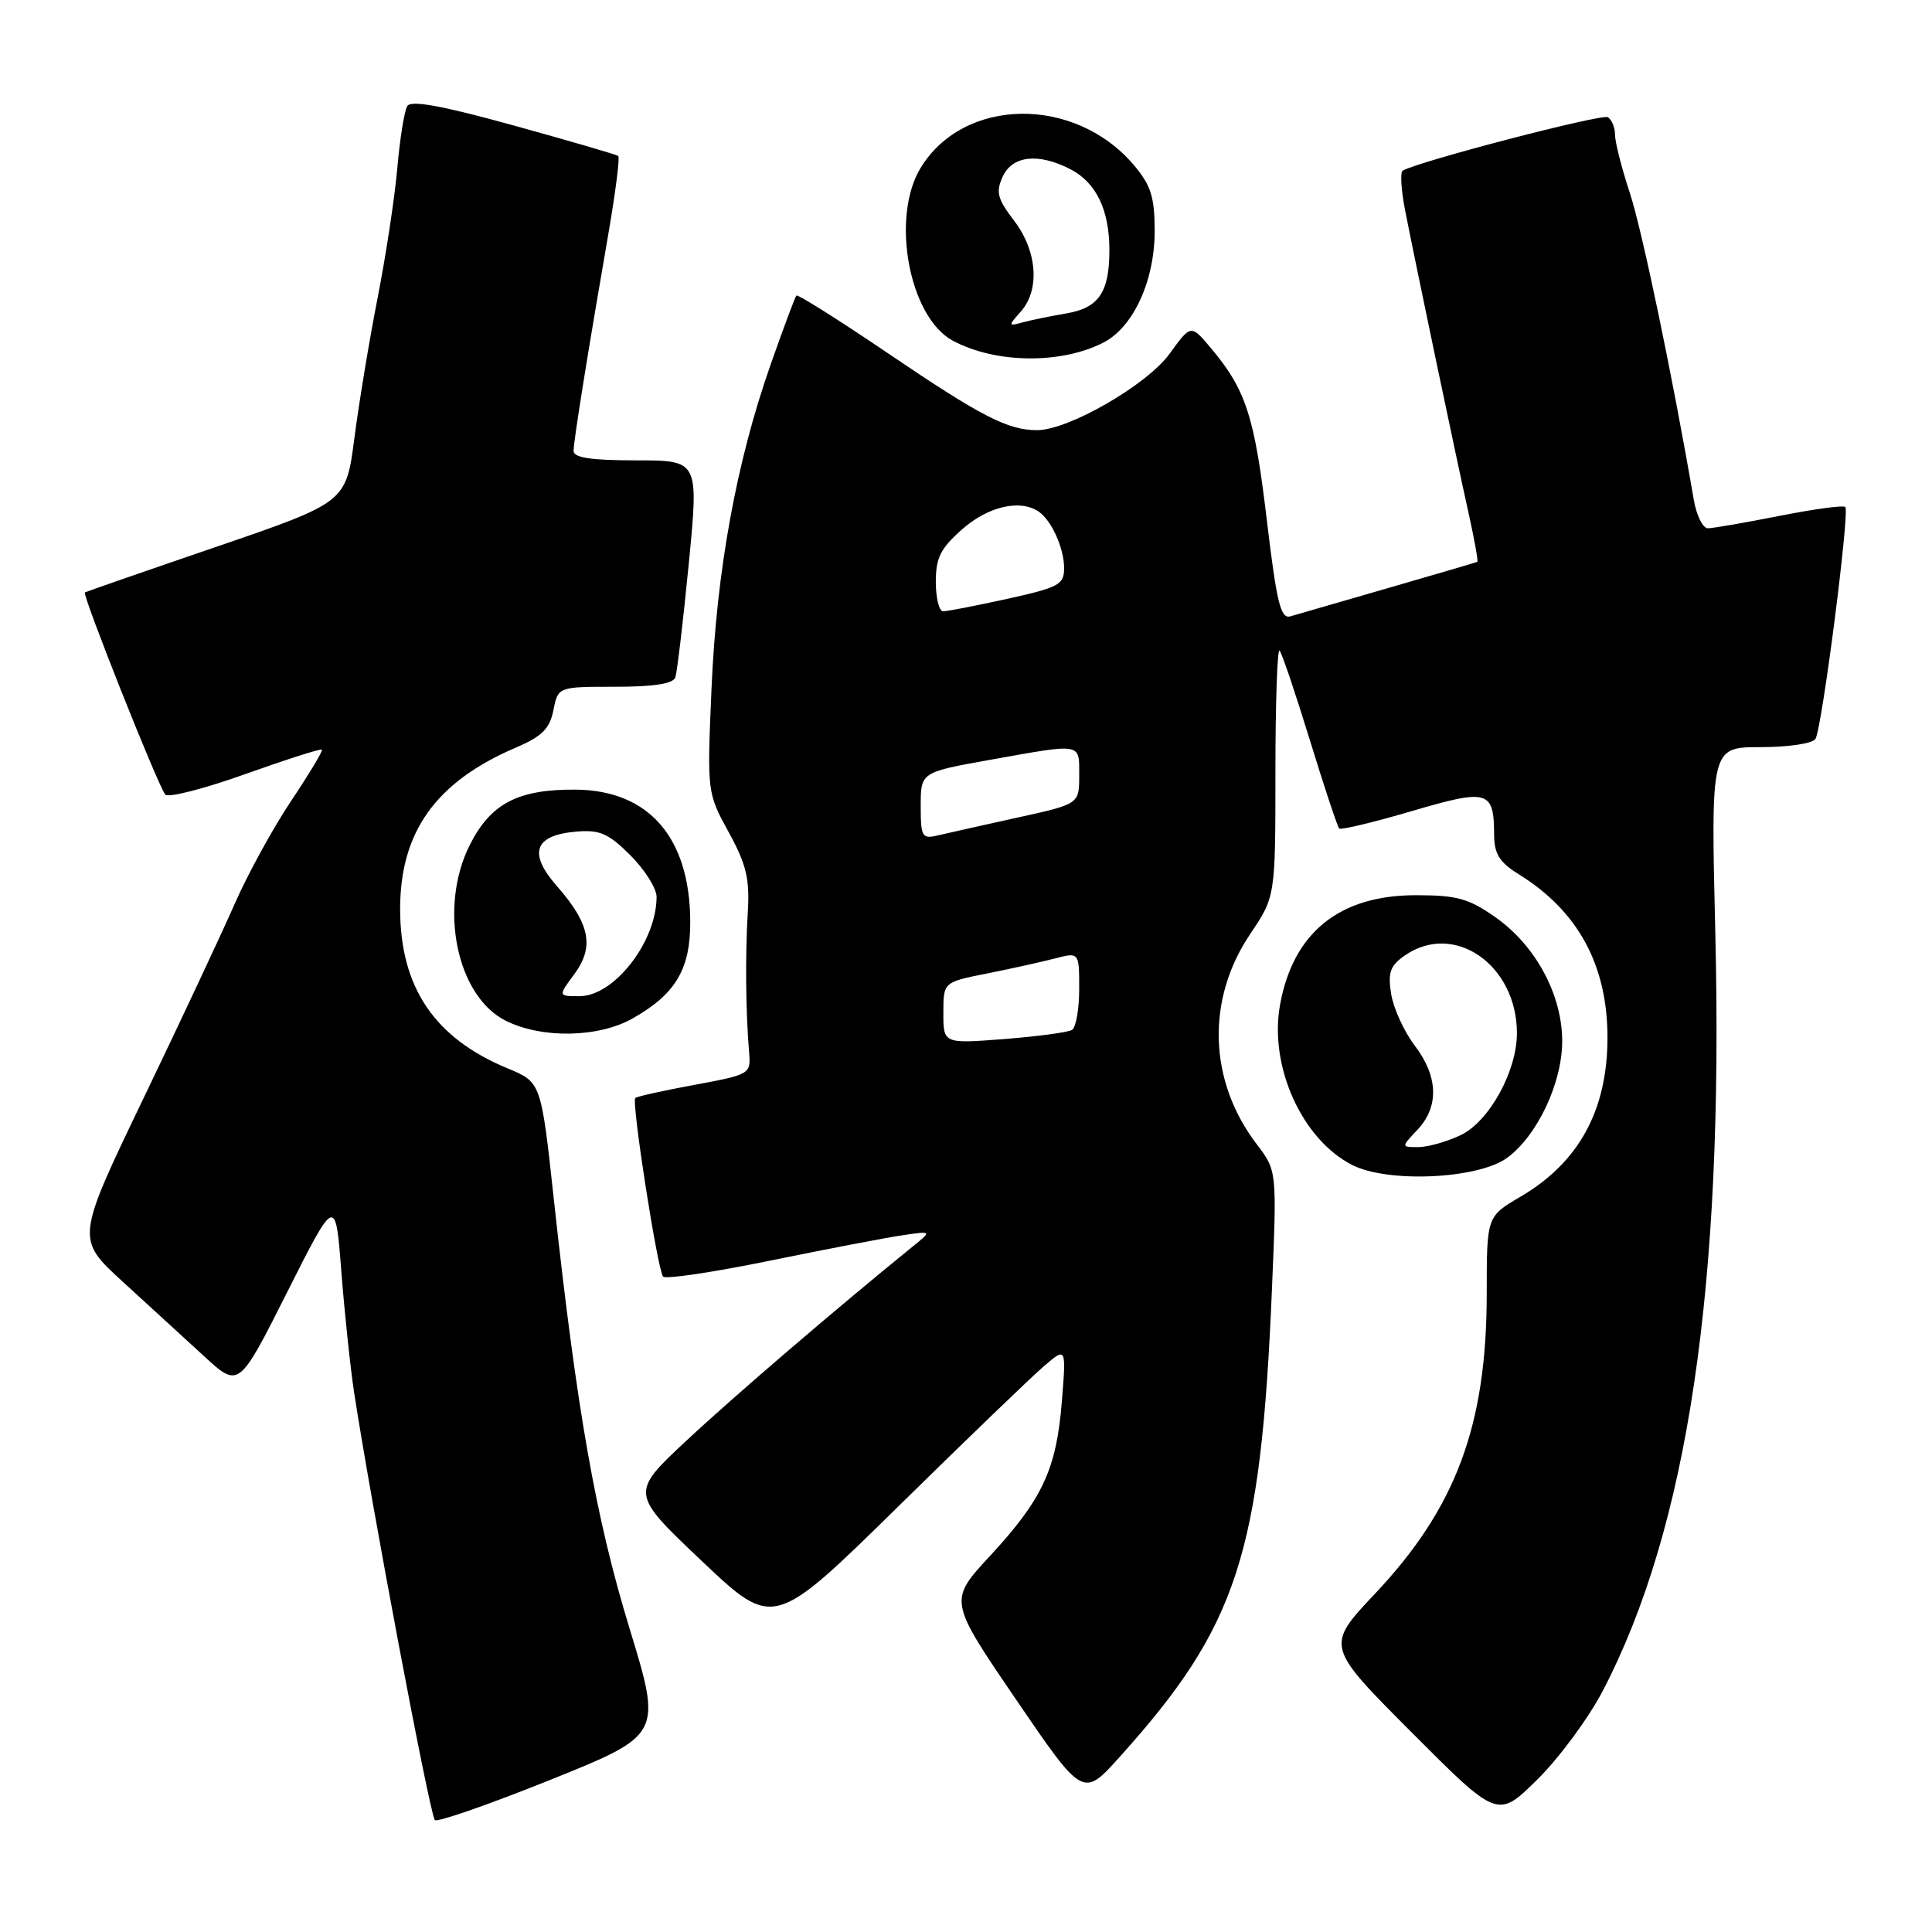 <?xml version="1.0" encoding="UTF-8" standalone="no"?>
<!DOCTYPE svg PUBLIC "-//W3C//DTD SVG 1.1//EN" "http://www.w3.org/Graphics/SVG/1.1/DTD/svg11.dtd" >
<svg xmlns="http://www.w3.org/2000/svg" xmlns:xlink="http://www.w3.org/1999/xlink" version="1.1" viewBox="0 0 256 256">
 <g >
 <path fill="currentColor"
d=" M 83.39 215.69 C 78.92 201.04 76.43 186.91 73.39 158.95 C 71.70 143.40 71.70 143.40 67.27 141.57 C 57.60 137.57 53.06 130.87 53.02 120.57 C 52.98 110.28 57.72 103.62 68.31 99.08 C 71.82 97.58 72.84 96.57 73.33 94.10 C 73.95 91.00 73.95 91.00 81.51 91.00 C 86.66 91.00 89.20 90.60 89.49 89.75 C 89.72 89.06 90.52 82.31 91.26 74.75 C 92.60 61.00 92.60 61.00 84.30 61.00 C 78.32 61.00 76.00 60.65 76.00 59.75 C 76.01 58.42 77.89 46.68 80.65 30.75 C 81.57 25.39 82.15 20.85 81.92 20.67 C 81.69 20.48 75.46 18.67 68.08 16.63 C 58.61 14.01 54.46 13.25 53.97 14.05 C 53.58 14.67 52.98 18.40 52.64 22.34 C 52.29 26.28 51.11 34.00 50.03 39.50 C 48.95 45.00 47.57 53.34 46.96 58.03 C 45.86 66.56 45.86 66.56 28.68 72.45 C 19.23 75.68 11.39 78.41 11.25 78.50 C 10.85 78.77 21.05 104.42 21.91 105.29 C 22.33 105.73 27.12 104.50 32.53 102.56 C 37.95 100.63 42.50 99.17 42.66 99.33 C 42.81 99.48 40.99 102.51 38.62 106.06 C 36.24 109.60 32.87 115.74 31.13 119.69 C 29.40 123.64 23.95 135.27 19.02 145.52 C 10.06 164.16 10.06 164.16 16.26 169.83 C 19.67 172.95 24.53 177.40 27.06 179.72 C 31.65 183.94 31.65 183.94 38.05 171.22 C 44.46 158.50 44.46 158.50 45.23 168.50 C 45.66 174.00 46.42 181.20 46.92 184.50 C 49.15 199.08 56.86 239.94 57.61 241.16 C 57.83 241.53 64.70 239.14 72.87 235.86 C 87.73 229.88 87.73 229.88 83.39 215.69 Z  M 212.37 224.06 C 223.65 202.43 228.41 170.40 227.29 123.75 C 226.69 99.00 226.69 99.00 233.29 99.00 C 236.97 99.00 240.18 98.52 240.56 97.91 C 241.42 96.50 245.12 67.79 244.51 67.18 C 244.26 66.92 240.33 67.46 235.77 68.36 C 231.22 69.26 226.96 70.00 226.30 70.00 C 225.63 70.00 224.80 68.31 224.44 66.25 C 221.60 49.73 217.58 30.49 215.96 25.56 C 214.88 22.29 214.00 18.83 214.00 17.86 C 214.00 16.90 213.57 15.85 213.05 15.53 C 212.28 15.05 188.03 21.36 185.87 22.61 C 185.52 22.81 185.65 25.12 186.16 27.74 C 187.44 34.32 192.84 60.12 194.58 67.92 C 195.36 71.44 195.89 74.39 195.75 74.45 C 195.61 74.52 190.32 76.07 184.00 77.90 C 177.68 79.72 171.81 81.42 170.97 81.67 C 169.69 82.04 169.16 79.84 167.84 68.74 C 166.21 55.08 165.07 51.62 160.44 46.11 C 157.80 42.97 157.80 42.97 154.98 46.87 C 151.99 51.00 141.58 57.00 137.41 57.00 C 133.54 57.00 130.01 55.18 117.72 46.85 C 111.19 42.43 105.71 38.97 105.53 39.16 C 105.35 39.34 103.81 43.47 102.11 48.31 C 97.58 61.20 94.95 75.61 94.28 91.23 C 93.69 105.01 93.69 105.02 96.55 110.26 C 98.92 114.59 99.36 116.45 99.08 121.00 C 98.74 126.60 98.81 134.14 99.26 139.43 C 99.50 142.32 99.41 142.38 92.02 143.75 C 87.90 144.51 84.38 145.29 84.18 145.49 C 83.65 146.02 87.14 168.39 87.87 169.16 C 88.22 169.52 94.58 168.57 102.00 167.05 C 109.42 165.53 117.30 164.02 119.50 163.69 C 123.50 163.10 123.50 163.10 121.00 165.12 C 110.77 173.42 97.30 184.97 91.00 190.85 C 83.50 197.85 83.50 197.85 93.00 206.85 C 102.50 215.84 102.50 215.84 119.00 199.64 C 128.07 190.72 136.80 182.32 138.39 180.97 C 141.28 178.50 141.28 178.50 140.70 185.72 C 139.98 194.69 138.13 198.66 131.17 206.18 C 125.70 212.09 125.70 212.09 134.60 225.15 C 143.50 238.20 143.50 238.20 148.32 232.85 C 163.98 215.46 167.06 206.01 168.54 170.82 C 169.20 155.13 169.20 155.13 166.52 151.61 C 160.14 143.25 159.80 132.47 165.64 123.79 C 169.00 118.80 169.00 118.80 169.00 102.23 C 169.00 93.12 169.25 85.91 169.55 86.21 C 169.85 86.51 171.65 91.85 173.56 98.06 C 175.47 104.28 177.22 109.55 177.45 109.78 C 177.67 110.00 181.99 108.97 187.05 107.48 C 197.22 104.49 197.96 104.71 197.98 110.67 C 198.00 113.16 198.70 114.27 201.25 115.85 C 209.10 120.71 213.00 127.89 213.00 137.48 C 213.00 147.10 209.21 154.04 201.47 158.57 C 197.00 161.19 197.00 161.19 197.00 171.38 C 197.00 188.86 192.93 199.80 182.19 211.18 C 175.65 218.12 175.65 218.12 187.05 229.55 C 198.45 240.98 198.45 240.98 203.70 235.80 C 206.59 232.95 210.49 227.66 212.37 224.06 Z  M 199.70 153.42 C 203.69 150.51 207.00 143.50 207.00 137.95 C 207.00 131.82 203.49 125.30 198.18 121.56 C 194.61 119.05 193.08 118.62 187.59 118.62 C 177.47 118.62 171.34 123.58 169.61 133.15 C 168.14 141.28 172.51 150.98 179.18 154.37 C 183.92 156.78 195.85 156.23 199.70 153.42 Z  M 83.86 134.93 C 89.56 131.69 91.51 128.38 91.46 122.00 C 91.38 110.94 85.95 104.72 76.30 104.63 C 68.64 104.57 65.03 106.45 62.25 111.96 C 58.09 120.22 60.49 131.98 67.01 135.25 C 71.80 137.65 79.33 137.51 83.86 134.93 Z  M 146.23 45.38 C 150.18 43.34 153.00 37.19 153.00 30.62 C 153.00 26.14 152.51 24.57 150.29 21.93 C 142.48 12.66 127.74 12.82 121.99 22.24 C 118.00 28.80 120.45 42.02 126.25 45.14 C 131.90 48.18 140.62 48.28 146.23 45.38 Z  M 125.00 134.22 C 125.00 130.14 125.00 130.14 130.75 129.00 C 133.91 128.37 137.96 127.47 139.75 127.01 C 143.00 126.16 143.00 126.16 143.00 131.02 C 143.00 133.69 142.57 136.15 142.05 136.47 C 141.53 136.79 137.48 137.33 133.05 137.68 C 125.00 138.30 125.00 138.30 125.00 134.22 Z  M 122.00 106.78 C 122.00 102.32 122.00 102.32 131.31 100.66 C 143.52 98.48 143.00 98.39 143.00 102.77 C 143.00 106.54 143.00 106.54 134.75 108.35 C 130.21 109.35 125.49 110.41 124.25 110.70 C 122.17 111.19 122.00 110.89 122.00 106.78 Z  M 124.00 77.10 C 124.00 73.90 124.62 72.66 127.53 70.10 C 130.95 67.10 135.15 66.13 137.60 67.77 C 139.32 68.91 141.00 72.63 141.00 75.28 C 141.00 77.47 140.30 77.84 133.47 79.35 C 129.33 80.26 125.51 81.00 124.97 81.00 C 124.44 81.00 124.00 79.25 124.00 77.10 Z  M 187.83 149.69 C 190.71 146.62 190.57 142.62 187.45 138.53 C 186.05 136.69 184.65 133.63 184.34 131.73 C 183.88 128.88 184.19 127.98 186.11 126.63 C 192.65 122.05 201.00 127.82 201.00 136.91 C 201.00 141.95 197.31 148.63 193.53 150.42 C 191.70 151.29 189.17 152.00 187.92 152.00 C 185.65 152.00 185.65 152.00 187.83 149.69 Z  M 76.10 129.08 C 78.78 125.45 78.18 122.41 73.80 117.42 C 69.94 113.03 70.78 110.66 76.39 110.19 C 79.48 109.93 80.64 110.44 83.54 113.34 C 85.44 115.24 87.00 117.72 87.00 118.83 C 87.00 124.77 81.39 132.00 76.78 132.00 C 73.94 132.00 73.94 132.00 76.10 129.08 Z  M 135.25 41.30 C 137.82 38.42 137.45 33.28 134.38 29.25 C 132.16 26.35 131.93 25.45 132.86 23.41 C 134.14 20.61 137.60 20.23 141.85 22.43 C 145.24 24.18 147.00 27.82 147.00 33.11 C 147.00 38.76 145.60 40.81 141.24 41.54 C 139.18 41.89 136.60 42.42 135.50 42.72 C 133.58 43.24 133.57 43.19 135.25 41.30 Z "/>
</g>
</svg>